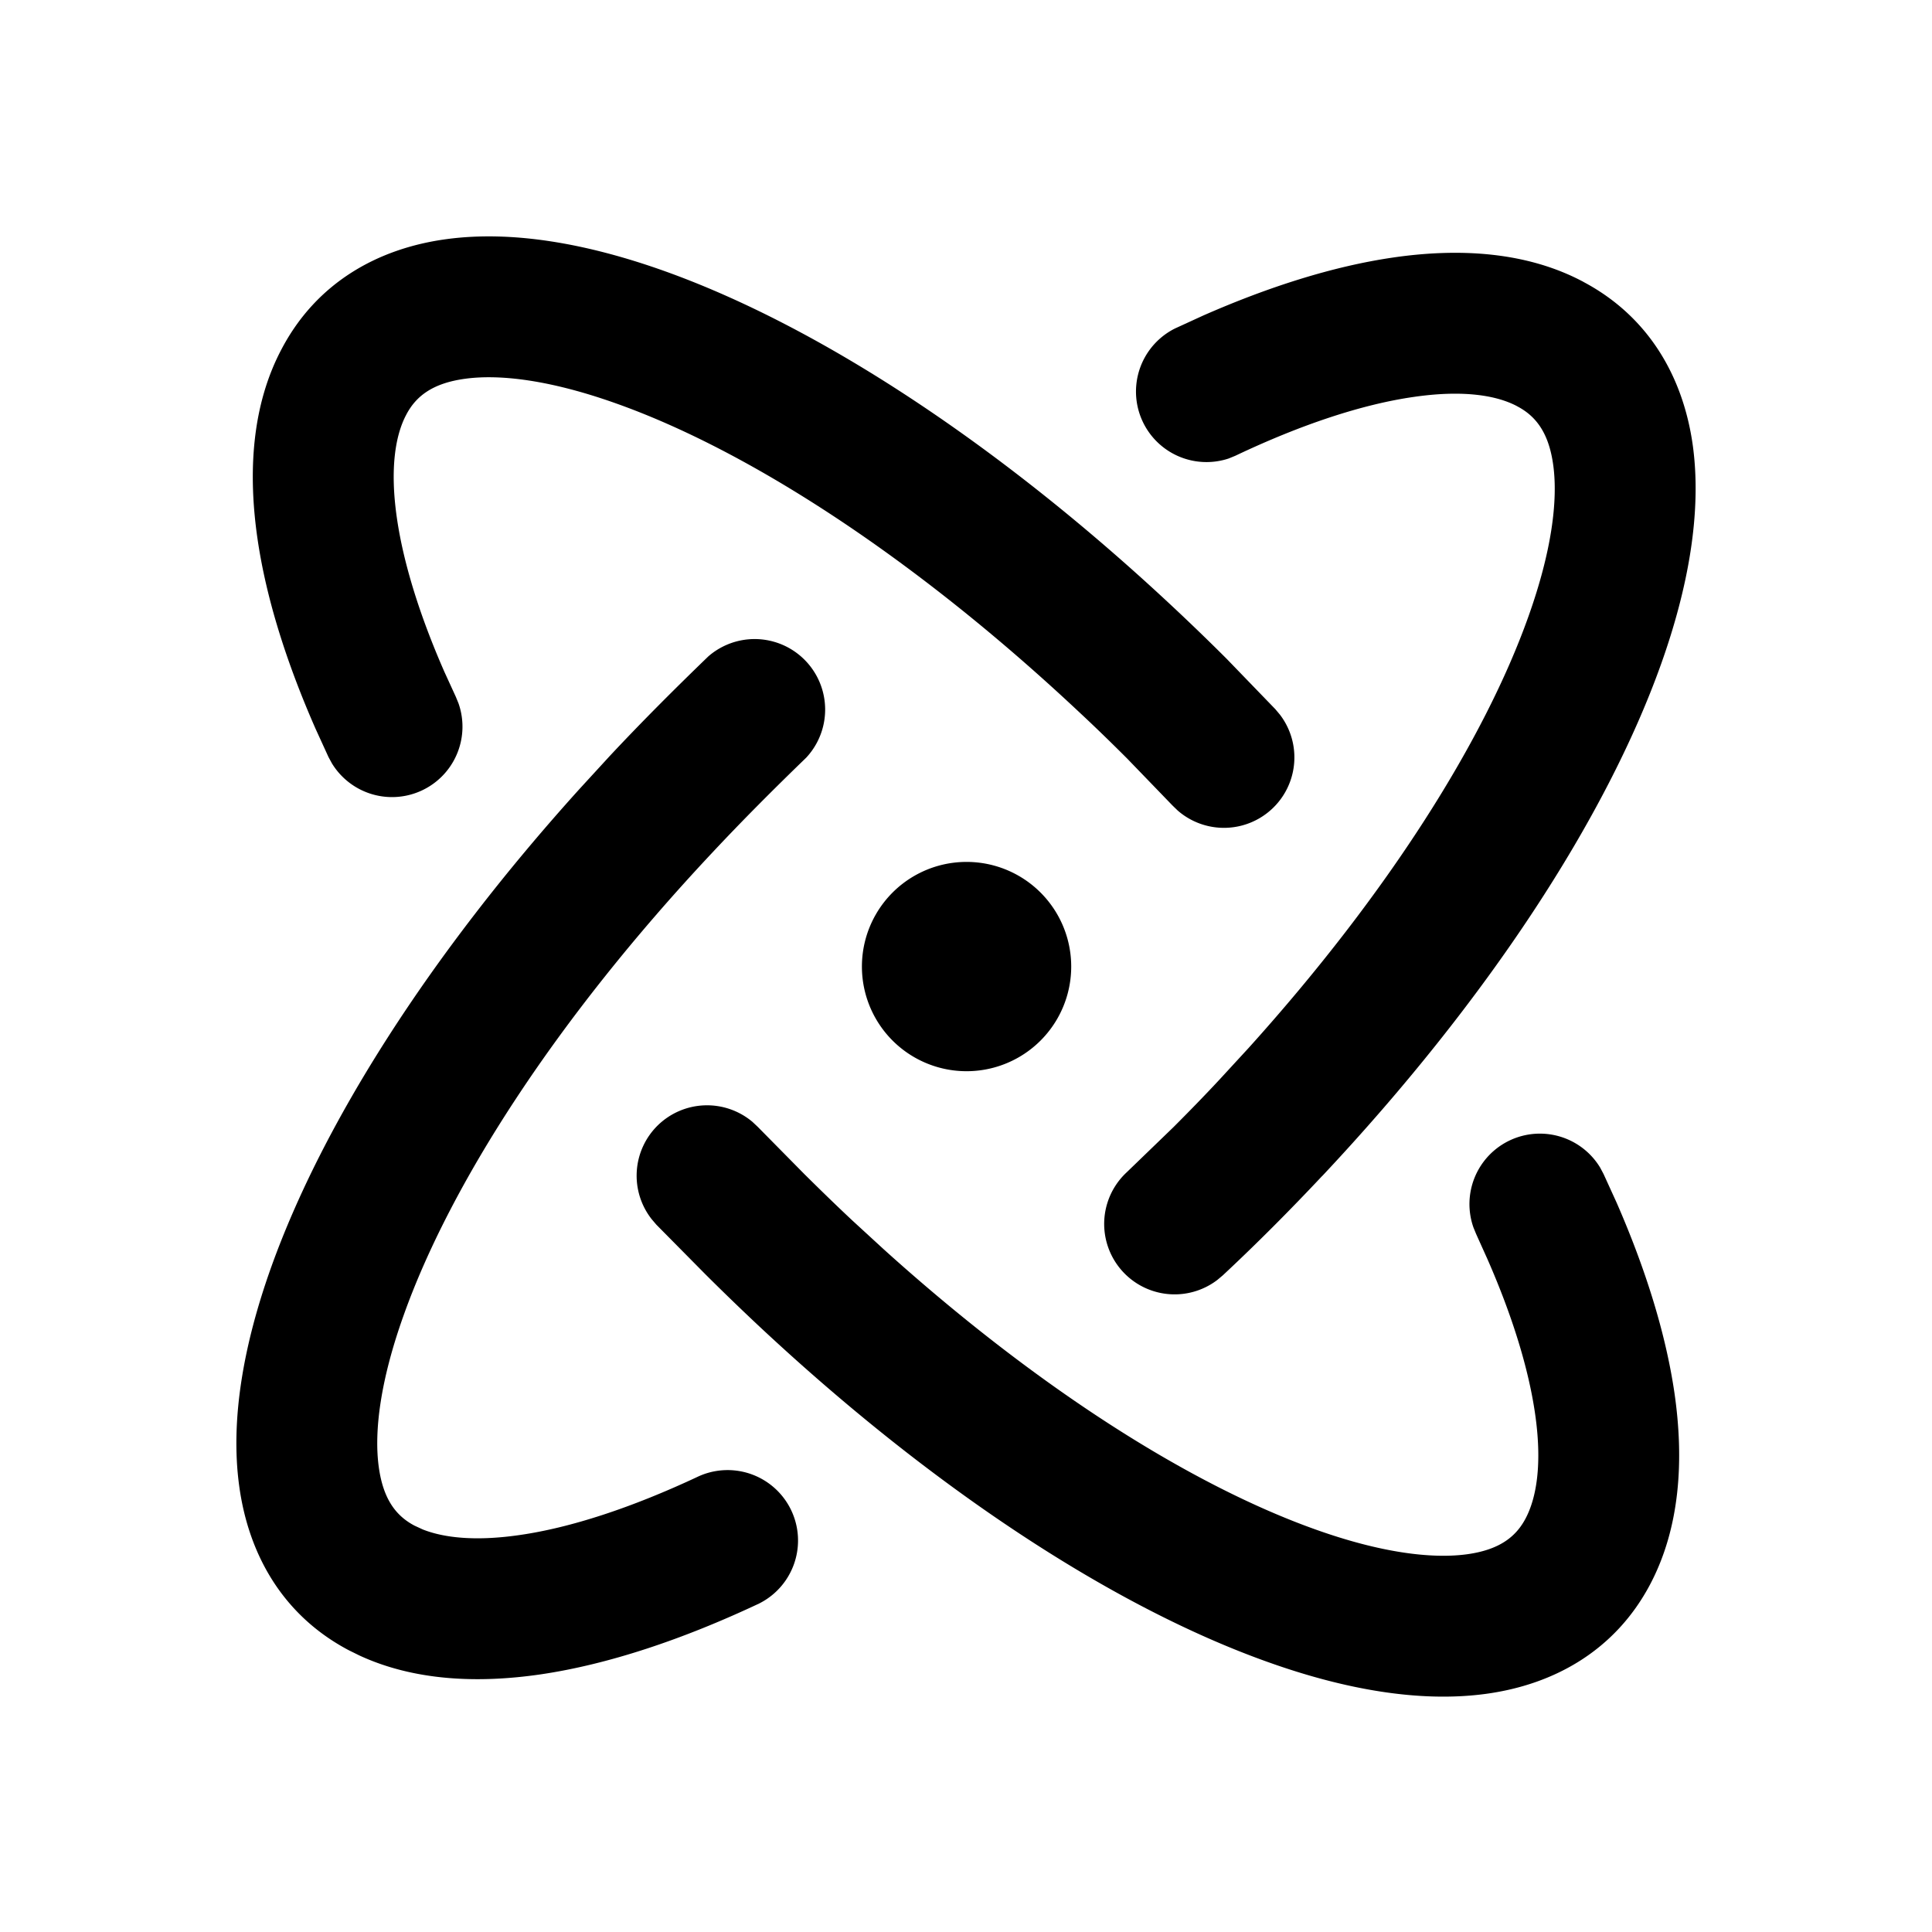 <svg xmlns="http://www.w3.org/2000/svg" width="16" height="16" viewBox="0 0 24 24" color="currentColor" class="transition-colors duration-300 text-text-100/70 group-hover/segmented-control:text-text-100" fill="currentColor" fill-rule="evenodd"><path d="M8.175 13.976a.876.876 0 0 1 1.172-.04l.065.061.582.59c.196.194.395.388.596.576l.39.358c1.942 1.753 3.844 2.937 5.357 3.477.81.29 1.444.369 1.884.31.404-.055.61-.216.731-.446.135-.256.209-.678.116-1.31-.08-.546-.275-1.191-.59-1.91l-.141-.313-.034-.083a.875.875 0 0 1 1.575-.741l.042.079.161.353c.36.823.61 1.623.719 2.362.122.836.071 1.675-.3 2.38-.431.818-1.186 1.247-2.044 1.363-.823.111-1.756-.056-2.707-.396-1.912-.681-4.17-2.154-6.357-4.207a30.378 30.378 0 0 1-.63-.61l-.608-.615-.058-.068a.875.875 0 0 1 .079-1.17Zm.624-5.822a.876.876 0 0 1 1.216 1.258c-.396.383-.788.775-1.165 1.178-1.95 2.077-3.26 4.133-3.835 5.747-.29.81-.37 1.444-.31 1.884.055.404.215.61.444.731l.104.048c.261.103.654.149 1.207.068.623-.09 1.378-.333 2.224-.731a.875.875 0 0 1 .745 1.583c-.948.446-1.871.756-2.716.88-.784.114-1.57.078-2.246-.234l-.134-.066c-.817-.431-1.246-1.186-1.362-2.044-.112-.823.056-1.756.395-2.707.64-1.792 1.973-3.889 3.83-5.945l.377-.411c.402-.43.816-.843 1.226-1.239Zm8.5-4.954c.832-.122 1.67-.073 2.372.302h-.001c.814.432 1.243 1.185 1.36 2.042.11.823-.057 1.756-.396 2.707-.682 1.911-2.154 4.17-4.207 6.356h-.001c-.403.429-.818.846-1.236 1.236l-.068.057a.875.875 0 0 1-1.127-1.336l.582-.562c.193-.193.385-.39.573-.592l.359-.39c1.752-1.942 2.937-3.844 3.476-5.357.29-.811.37-1.444.31-1.884-.055-.404-.216-.61-.446-.731l-.003-.002c-.248-.132-.663-.207-1.293-.114-.62.09-1.37.332-2.208.73l-.083.034a.876.876 0 0 1-.667-1.615l.351-.161c.819-.36 1.616-.612 2.353-.72Zm-5.292 7.507a1.3 1.3 0 1 1 0 2.6 1.3 1.3 0 0 1 0-2.6ZM5.544 2.971c.823-.112 1.756.056 2.707.395 1.911.682 4.17 2.154 6.356 4.207.214.201.426.406.632.612l.604.625.057.068a.875.875 0 0 1-1.271 1.19l-.065-.063-.562-.582c-.193-.193-.39-.385-.592-.573-2.077-1.95-4.133-3.26-5.747-3.835-.811-.29-1.444-.37-1.884-.31-.404.055-.61.215-.731.444l-.002.004c-.132.248-.207.664-.114 1.294.08.543.275 1.184.588 1.898l.142.31.034.083a.875.875 0 0 1-1.572.746l-.043-.079-.161-.352c-.36-.819-.612-1.615-.72-2.352-.122-.832-.073-1.67.302-2.372.431-.814 1.185-1.242 2.042-1.358Z"></path></svg>